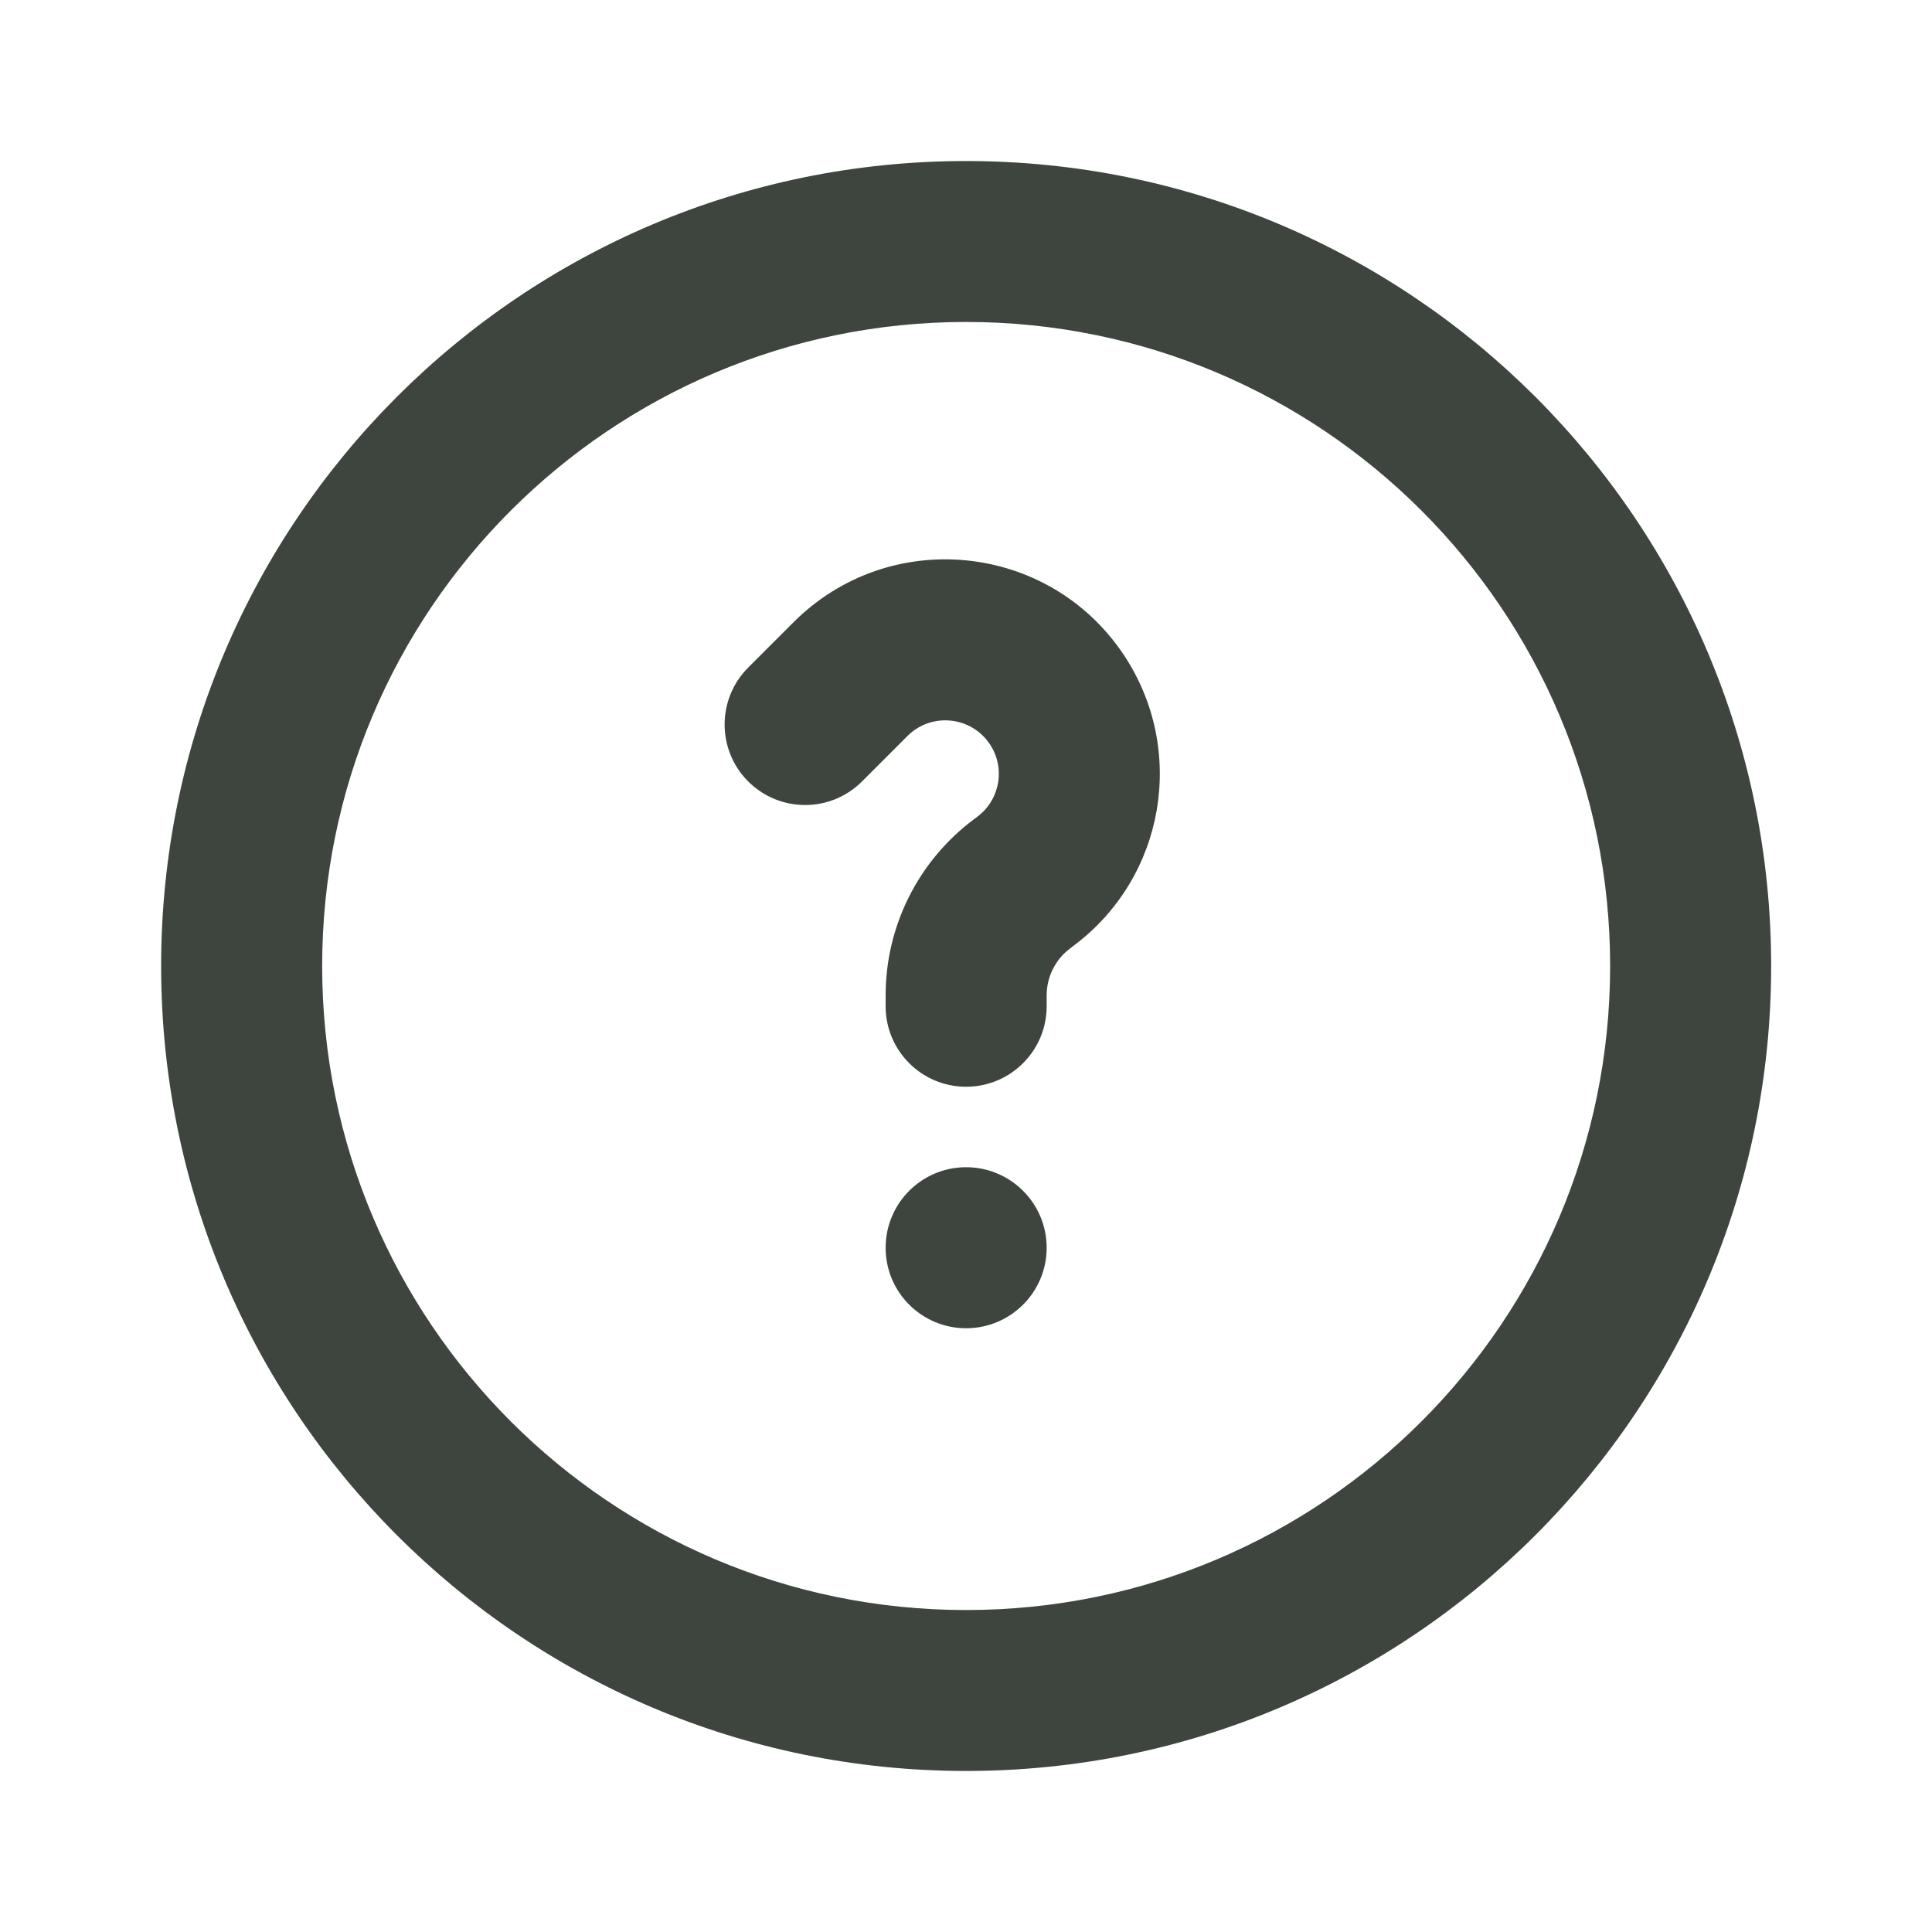 <svg width="20" height="20" viewBox="0 0 20 20" fill="none"
    xmlns="http://www.w3.org/2000/svg">
    <path d="M10.118 8.454C10.353 8.278 10.41 7.948 10.247 7.704C10.053 7.413 9.641 7.372 9.394 7.619L8.924 8.089C8.598 8.415 8.071 8.415 7.745 8.089C7.42 7.764 7.42 7.236 7.745 6.911L8.215 6.441C9.206 5.45 10.856 5.613 11.633 6.779C12.287 7.76 12.061 9.08 11.118 9.787L11.078 9.818C10.925 9.932 10.835 10.113 10.835 10.304L10.835 10.417C10.835 10.877 10.461 11.25 10.001 11.25C9.541 11.25 9.168 10.877 9.168 10.417L9.168 10.304C9.168 9.588 9.505 8.914 10.078 8.484L10.118 8.454Z" fill="#3E453E"/>
    <path d="M9.168 12.917C9.168 13.377 9.541 13.75 10.001 13.75C10.461 13.75 10.835 13.377 10.835 12.917C10.835 12.456 10.461 12.083 10.001 12.083C9.541 12.083 9.168 12.456 9.168 12.917Z" fill="#3E453E"/>
    <path fill-rule="evenodd" clip-rule="evenodd" d="M1.668 10C1.668 5.398 5.399 1.667 10.001 1.667C14.604 1.667 18.335 5.398 18.335 10C18.335 14.602 14.604 18.333 10.001 18.333C5.399 18.333 1.668 14.602 1.668 10ZM10.001 3.333C6.319 3.333 3.335 6.318 3.335 10C3.335 13.682 6.319 16.667 10.001 16.667C13.683 16.667 16.668 13.682 16.668 10C16.668 6.318 13.683 3.333 10.001 3.333Z" fill="#3E453E"/>
</svg>
